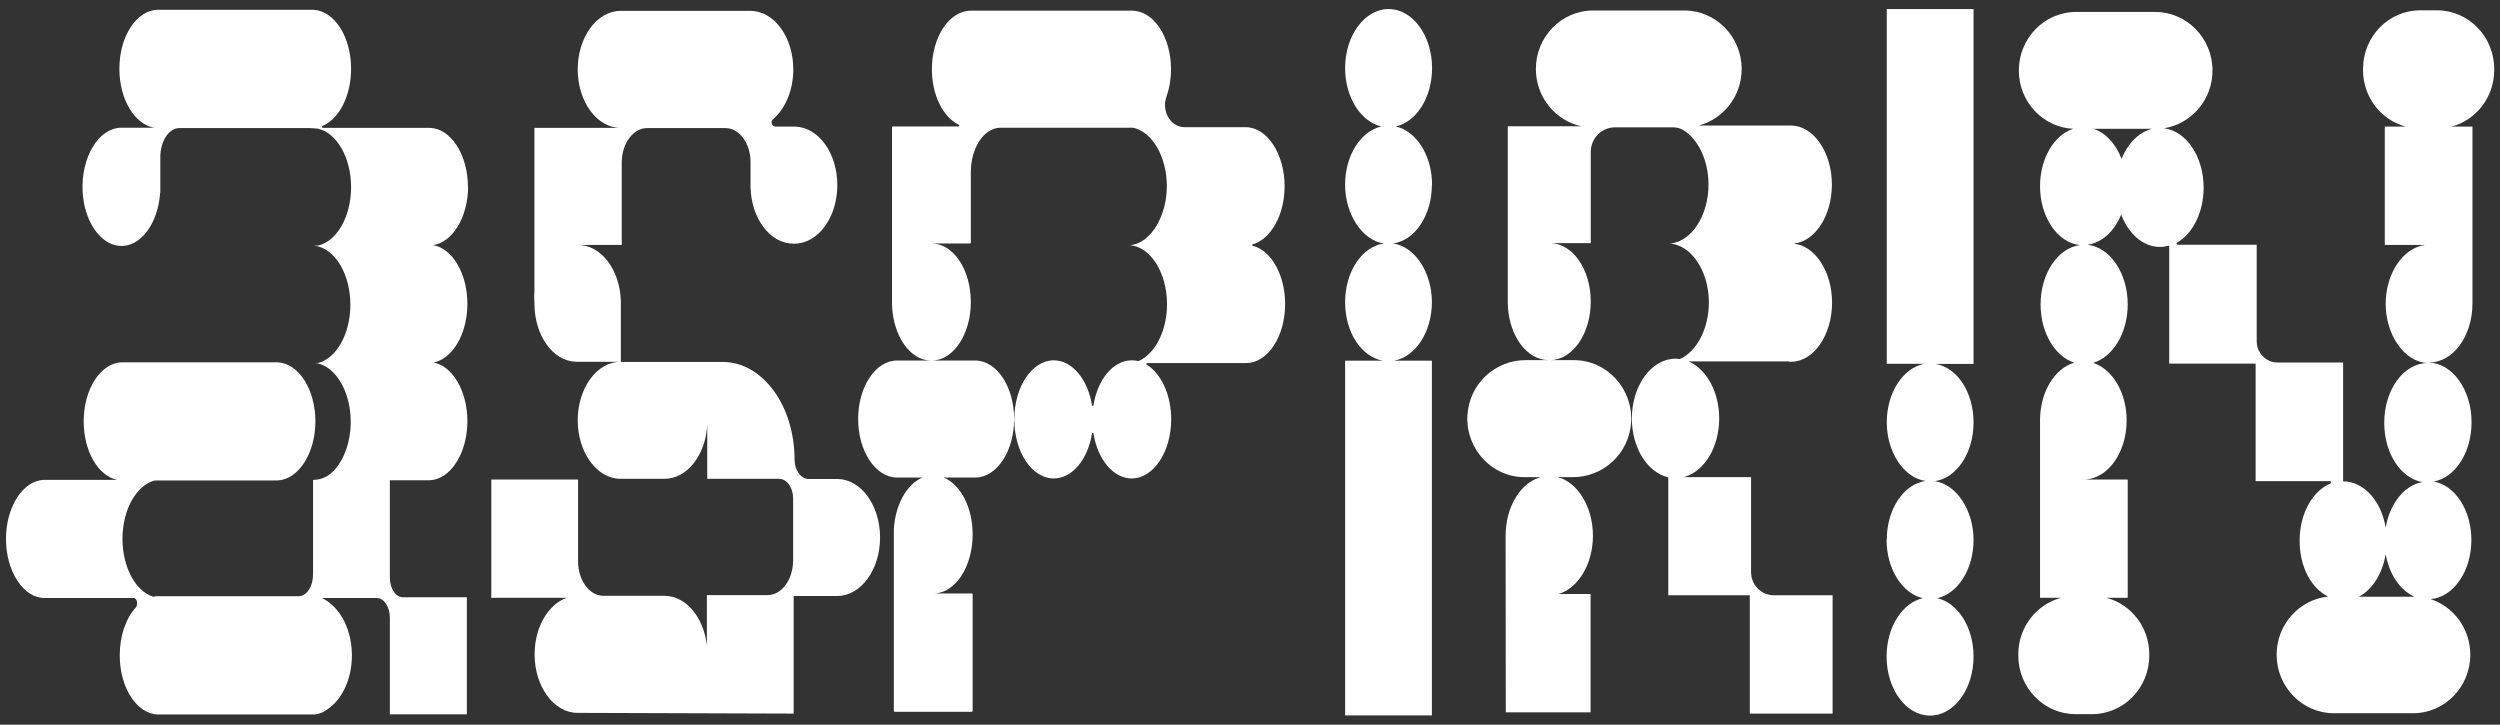 <?xml version="1.0" encoding="UTF-8"?><svg id="Layer_1" xmlns="http://www.w3.org/2000/svg" viewBox="0 0 138 40"><rect x="0" y="0" width="138" height="40" fill="#333333" stroke="none"/><defs><style>.cls-1{fill:#fff;}</style></defs><path class="cls-1" d="m79.05,10.2c0-1.62-.87-2.96-2-3.22,1.14-.26,2-1.6,2-3.22,0-1.8-1.07-3.26-2.4-3.26-1.32,0-2.4,1.46-2.4,3.26,0,1.62.87,2.96,2,3.22-1.14.26-2,1.6-2,3.22s.94,3.07,2.14,3.24c-1.21.17-2.14,1.56-2.14,3.24s.91,3.03,2.09,3.23h-2.09v19.58h4.79v-19.58h-2.09c1.18-.21,2.09-1.58,2.09-3.23s-.94-3.07-2.14-3.24c1.21-.17,2.14-1.56,2.14-3.24Z"/><path class="cls-1" d="m104.14,29.8c0,1.62.87,2.96,2,3.22-1.14.26-2,1.6-2,3.22,0,1.8,1.07,3.26,2.4,3.26s2.4-1.46,2.4-3.26c0-1.62-.87-2.96-2-3.22,1.14-.26,2-1.6,2-3.22s-.94-3.07-2.14-3.24c1.21-.17,2.14-1.56,2.14-3.24s-.91-3.03-2.09-3.23h2.09V.5h-4.79v19.58h2.09c-1.18.21-2.09,1.58-2.09,3.23s.94,3.07,2.14,3.24c-1.21.17-2.14,1.56-2.14,3.24Z"/><path class="cls-1" d="m46.28,26.44h0s-.05,0-.05,0h-1.59c-.43,0-.78-.48-.78-1.07h0c0-2.98-1.77-5.39-3.96-5.39h-5.63v-3.23h0v-.14h0c-.05-1.72-1.09-3.09-2.37-3.09h2.42v-4.55c0-1.05.63-1.9,1.4-1.9h4.33c.76,0,1.38.84,1.38,1.88v1.27h0v.14h0c.05,1.72,1.09,3.09,2.37,3.09h.05c1.31,0,2.37-1.45,2.37-3.23h0c0-1.76-1.03-3.19-2.32-3.23h0s-.05,0-.05,0h-1.03c-.21,0-.31-.27-.15-.41.67-.57,1.12-1.59,1.12-2.75h0c0-1.78-1.06-3.23-2.37-3.23h-7.16c-1.31,0-2.37,1.45-2.37,3.23h0c0,1.78,1.06,3.23,2.37,3.23h-4.76v4.03h0v5.02c-.03.2,0,.41,0,.63h0c0,1.76,1,3.19,2.29,3.23h0s.05,0,.05,0h2.42c-1.31,0-2.37,1.45-2.37,3.23h0c0,1.78,1.06,3.23,2.37,3.23h2.42c1.25,0,2.27-1.31,2.36-2.98h0v2.98h3.96c.43,0,.78.48.78,1.07v2.16h0v1.27c0,1.06-.63,1.92-1.41,1.92h-3.35v2.79c-.17-1.56-1.15-2.75-2.34-2.75h-3.37c-.77,0-1.4-.85-1.4-1.9v-4.52h-4.79v6.53h4.16c-1.02.36-1.77,1.62-1.77,3.12h0c0,1.78,1.06,3.23,2.37,3.23l11.93.04v-6.49h2.4c1.31,0,2.37-1.45,2.37-3.23h0c0-1.76-1.03-3.19-2.32-3.23Z"/><path class="cls-1" d="m69.14,13.58s-.04-.08,0-.09c1-.28,1.77-1.61,1.77-3.21h0c0-1.79-.97-3.26-2.15-3.26-.04,0-.07,0-.11,0h-3.26c-.77,0-1.29-.88-1-1.69.16-.45.25-.96.25-1.51,0-1.78-.96-3.23-2.15-3.23h-8.9c-1.19,0-2.15,1.45-2.15,3.23,0,1.43.62,2.65,1.49,3.07.04.02.03.09-.02.09h-3.63s-.04.02-.04.05v9.78h0c.05,1.72.99,3.09,2.15,3.09h-1.87c-1.19,0-2.15,1.45-2.15,3.23s.96,3.23,2.15,3.23h1.4c-.86.36-1.5,1.49-1.58,2.86h0v.1c0,.06,0,.12,0,.18s0,.12,0,.18v3.11s0,.01,0,.02v6.43s.02.05.04.05h4.27s.04-.02.04-.05v-6.43s-.02-.05-.04-.05h-2.12c1.2-.01,2.16-1.47,2.16-3.26,0-1.5-.67-2.75-1.59-3.14h1.73c1.19,0,2.15-1.45,2.15-3.23s-.96-3.23-2.15-3.23h-2.39c1.19,0,2.15-1.45,2.15-3.23h0c0-1.76-.94-3.19-2.11-3.23h0s2.07,0,2.07,0c.02,0,.04-.02.04-.05v-3.88c0-1.36.73-2.46,1.64-2.46h7.26s.03,0,.05,0c1.05.21,1.87,1.59,1.87,3.23s-.87,3.11-1.98,3.25c0,0,0,0,0,0h-.14c1.17.02,2.13,1.48,2.13,3.26h0c0,1.49-.67,2.75-1.57,3.14,0,0-.02,0-.02,0-.12-.03-.23-.04-.36-.04-1.02,0-1.88,1.05-2.11,2.48,0,.05-.07.05-.08,0-.23-1.42-1.09-2.48-2.11-2.48-1.2,0-2.18,1.46-2.18,3.26s.97,3.26,2.18,3.26c1.02,0,1.88-1.05,2.11-2.48,0-.05.07-.05.08,0,.23,1.42,1.09,2.48,2.11,2.48,1.2,0,2.18-1.46,2.18-3.26,0-1.37-.56-2.53-1.35-3.02-.04-.02-.02-.09.02-.09h5.34s0,0,0,0c.04,0,.09,0,.13,0,1.19,0,2.15-1.47,2.15-3.26h0c0-1.6-.77-2.95-1.78-3.21Z"/><path class="cls-1" d="m98.73,19.97s.09,0,.14,0c1.24,0,2.26-1.47,2.26-3.26h0c0-1.73-.95-3.16-2.13-3.26h0c1.18-.11,2.12-1.53,2.12-3.26h0c0-1.79-1.02-3.26-2.26-3.26-.04,0-.08,0-.11,0h-4.98c1.36-.36,2.37-1.62,2.37-3.12h0c0-1.78-1.42-3.23-3.16-3.23h-5.04c-1.75,0-3.16,1.45-3.16,3.23h0c0,1.55,1.08,2.85,2.51,3.16,0,0,0,0,0,0h-4.06v9.82h0c.05,1.72,1.04,3.09,2.26,3.09h-1.28c-1.69,0-3.12,1.33-3.21,3.06-.09,1.86,1.36,3.4,3.16,3.4h.88c-1.1.3-1.93,1.64-1.93,3.23,0,.11.01,9.75.01,9.75h4.68v-6.53h-1.77c1.08-.32,1.9-1.64,1.9-3.22s-.83-2.93-1.93-3.23h.83c1.69,0,3.12-1.33,3.21-3.06.09-1.86-1.36-3.4-3.16-3.4h-1.33c1.25,0,2.26-1.45,2.26-3.23s-.99-3.19-2.21-3.23h0s2.21,0,2.21,0h0v-5.03c0-.75.6-1.36,1.33-1.36,1.11,0,2.61,0,3.21,0,.2,0,.4.05.57.15.81.5,1.39,1.66,1.39,3.01h0c0,1.7-.92,3.11-2.07,3.25h-.15c1.23.02,2.24,1.48,2.24,3.26h0c0,1.46-.68,2.71-1.6,3.12-.08-.01-.16-.02-.24-.02-1.33,0-2.41,1.48-2.41,3.3,0,1.64.87,2.99,2.01,3.25h0v6.51h4.5v6.53h4.57v-6.53h-3.25c-.69,0-1.25-.57-1.25-1.27v-5.25h-3.72c1.12-.29,1.96-1.63,1.96-3.24,0-1.48-.71-2.73-1.69-3.15,0,0,0,0,0,0h5.57Z"/><path class="cls-1" d="m25.83,10.32h0c0-1.79-.96-3.26-2.13-3.26-.04,0-.07,0-.11,0h-5.77s-.05-.03-.05-.06h0s.02-.04.03-.05c.91-.38,1.58-1.64,1.58-3.15,0-1.77-.92-3.2-2.08-3.26h0s-8.59,0-8.59,0h0c-1.18.02-2.12,1.47-2.12,3.26,0,1.69.85,3.08,1.93,3.25h-1.84c-1.23.02-2.21,1.61-2.12,3.52.08,1.6.94,2.89,2,3,1.18.12,2.17-1.22,2.28-2.94h.01v-1.96c0-.89.47-1.6,1.06-1.6h7.21l.41.03c1.04.21,1.85,1.58,1.85,3.23h0c0,1.64-.8,3.01-1.84,3.23h-.3c.07,0,.13,0,.19.02,0,0,0,0-.01,0h.03c1.06.18,1.89,1.57,1.89,3.24h0c0,1.61-.77,2.95-1.76,3.21l-.1.02s-.06.01-.09.01h.16c1.02.24,1.81,1.6,1.81,3.22h0c0,1.21-.44,2.28-1.08,2.84-.29.25-.64.37-1,.37h0s0,5.22,0,5.22c0,.66-.35,1.2-.79,1.2h-7.77c-.09,0-.18.01-.26.03-.97-.3-1.7-1.62-1.7-3.2h0c0-1.62.78-2.96,1.78-3.22h6.79c1.15-.06,2.08-1.5,2.08-3.26s-.92-3.2-2.08-3.26h0s-8.59,0-8.59,0h0c-1.18.02-2.12,1.47-2.12,3.26,0,1.65.8,3.01,1.85,3.23h-3.88s-.09,0-.13,0h0c-1.17,0-2.13,1.47-2.13,3.26H.33c0,1.79.96,3.26,2.13,3.26h0s.07,0,.11,0h4.81c.19,0,.26.36.11.53-.54.59-.88,1.55-.88,2.64,0,1.79.95,3.24,2.12,3.26h0s8.59,0,8.59,0h0c.14,0,.28-.04.42-.09,2.24-1.07,2.24-5.22.04-6.34h3.02c.4,0,.72.49.72,1.09v5.33h4.25v-6.46h-3.53c-.4,0-.72-.49-.72-1.09v-5.37h2.02s.09,0,.13,0h0c1.17,0,2.13-1.47,2.13-3.26h0c0-1.66-.82-3.05-1.87-3.24,1.05-.2,1.87-1.58,1.87-3.24h0c0-1.68-.84-3.07-1.9-3.24,1.08-.15,1.94-1.55,1.94-3.25Z"/><path class="cls-1" d="m134.51.57h-.91c-1.75,0-3.16,1.45-3.16,3.23v.07c0,1.5,1,2.76,2.36,3.12h-1.16v6.53h2.23c-1.22.16-2.18,1.56-2.18,3.26s1.03,3.21,2.32,3.26c-1.33,0-2.4,1.48-2.4,3.3,0,1.68.91,3.06,2.1,3.27-1,.18-1.8,1.2-2.02,2.52-.24-1.47-1.2-2.56-2.35-2.56,0,0,0,0,0,0v-6.56h-3.62c-.64,0-1.15-.53-1.15-1.18v-5.32h-4.36c-.07,0-.09-.09-.03-.12.86-.5,1.46-1.67,1.46-3.03,0-1.72-.96-3.13-2.19-3.28,1.52-.24,2.68-1.58,2.68-3.19h0c0-1.78-1.42-3.23-3.16-3.23h-4.37c-1.75,0-3.16,1.45-3.16,3.23h0c0,1.73,1.33,3.14,3,3.22-1.05.34-1.83,1.63-1.83,3.17,0,1.71.97,3.12,2.2,3.25-1.22.16-2.17,1.57-2.17,3.28,0,1.56.8,2.87,1.86,3.21-1.07.31-1.87,1.59-1.89,3.12h0v9.86h1.16c-1.36.36-2.36,1.62-2.36,3.12v.07c0,1.78,1.42,3.23,3.16,3.23h.91c1.75,0,3.16-1.45,3.16-3.23v-.07c0-1.5-1-2.76-2.36-3.12h1.17v-6.53h-2.44s0,0,0,0c1.32,0,2.38-1.47,2.38-3.26,0-1.55-.79-2.84-1.85-3.18,1.09-.32,1.91-1.64,1.91-3.23,0-1.73-.98-3.15-2.22-3.29.8-.11,1.49-.75,1.86-1.67.4,1.07,1.21,1.79,2.14,1.79.17,0,.34-.03.51-.07v6.51h4.77v6.49h4.1c.07,0,.09.1.03.13-.99.41-1.7,1.67-1.7,3.15s.65,2.63,1.57,3.09c-1.59.17-2.84,1.54-2.84,3.21,0,1.78,1.42,3.23,3.16,3.23h4.37c1.75,0,3.16-1.45,3.16-3.23,0-1.44-.92-2.65-2.19-3.07,1.25-.1,2.25-1.52,2.25-3.26,0-1.66-.91-3.03-2.08-3.23,1.18-.21,2.09-1.59,2.09-3.27,0-1.79-1.04-3.24-2.34-3.3,1.32,0,2.39-1.46,2.39-3.26,0-.08,0-.15,0-.23h0V6.99h-1.16c1.36-.36,2.36-1.62,2.36-3.12v-.07c0-1.78-1.42-3.23-3.16-3.23Zm-17.4,8.2c-.31-.82-.88-1.44-1.55-1.66h3.24c-.73.18-1.34.8-1.69,1.66Zm16.09,24.17h-2.99c.74-.39,1.31-1.28,1.48-2.36.19,1.12.8,2.01,1.59,2.36-.03,0-.05,0-.08,0Z"/></svg>